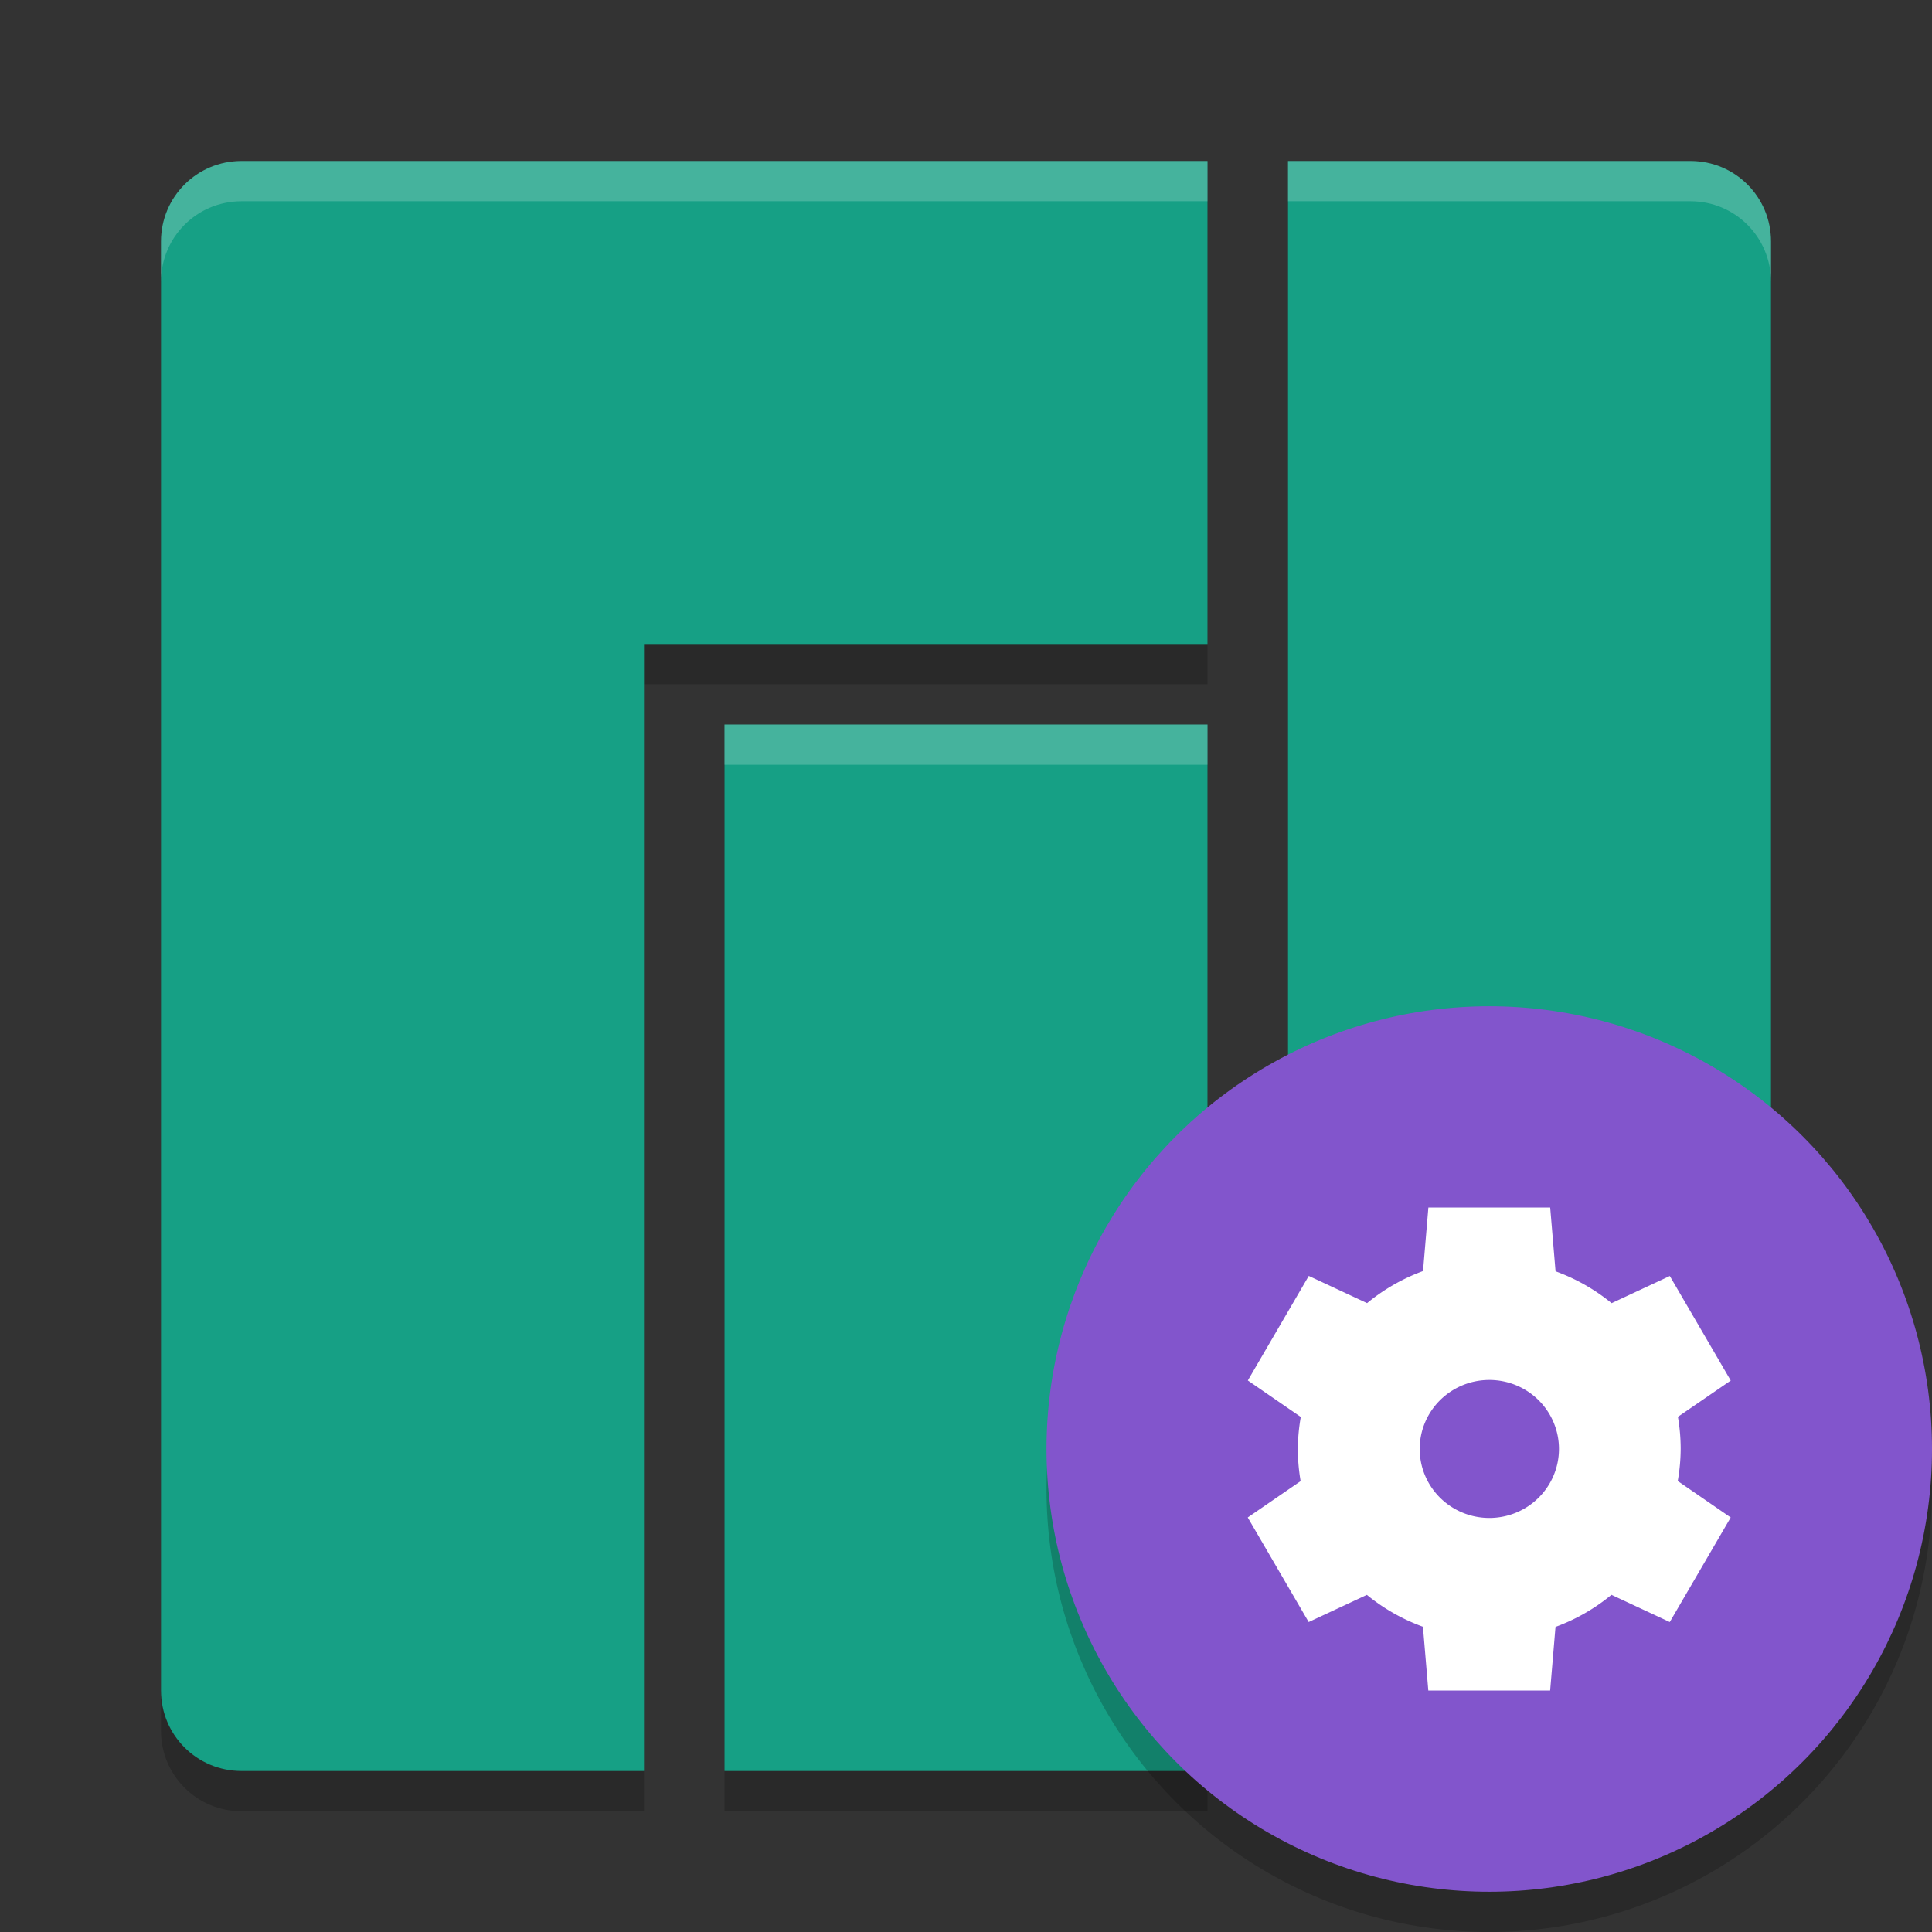 <svg xmlns="http://www.w3.org/2000/svg" width="48" height="48" version="1"><rect width="100%" height="100%" fill="#333333" stroke="none"/><defs>
<linearGradient id="ucPurpleBlue" x1="0%" y1="0%" x2="100%" y2="100%">
  <stop offset="0%" style="stop-color:#B794F4;stop-opacity:1"/>
  <stop offset="100%" style="stop-color:#4299E1;stop-opacity:1"/>
</linearGradient>
</defs>
 <path style="opacity:0.2" d="M 6,5 C 4.892,5 4,5.892 4,7 v 36 c 0,1.108 0.892,2 2,2 H 16 V 17 H 30 V 5 Z m 26,0 v 40 h 10 c 1.108,0 2,-0.892 2,-2 V 7 C 44,5.892 43.108,5 42,5 Z M 18,19 V 45 H 30 V 19 Z"/>
 <path style="fill:#16a085" d="M 6 4 C 4.892 4 4 4.892 4 6 L 4 42 C 4 43.108 4.892 44 6 44 L 16 44 L 16 16 L 30 16 L 30 4 L 6 4 z M 32 4 L 32 44 L 42 44 C 43.108 44 44 43.108 44 42 L 44 6 C 44 4.892 43.108 4 42 4 L 32 4 z M 18 18 L 18 44 L 30 44 L 30 18 L 18 18 z"/>
 <path style="opacity:0.2;fill:#ffffff" d="M 6 4 C 4.892 4 4 4.892 4 6 L 4 7 C 4 5.892 4.892 5 6 5 L 30 5 L 30 4 L 6 4 z M 32 4 L 32 5 L 42 5 C 43.108 5 44 5.892 44 7 L 44 6 C 44 4.892 43.108 4 42 4 L 32 4 z M 18 18 L 18 19 L 30 19 L 30 18 L 18 18 z"/>
 <circle style="opacity:0.2" cx="37" cy="37" r="11"/>
 <circle style="fill:#8255cc" cx="37" cy="36" r="11"/>
 <path style="fill:#ffffff" d="m 35.488,29.999 -0.133,1.58 a 4.757,4.714 0 0 0 -1.39,0.797 l -1.449,-0.676 -1.514,2.598 1.316,0.906 a 4.757,4.714 0 0 0 -0.073,0.795 4.757,4.714 0 0 0 0.069,0.799 l -1.314,0.903 1.514,2.598 1.446,-0.675 a 4.757,4.714 0 0 0 1.393,0.792 l 0.133,1.584 h 3.027 l 0.133,-1.58 a 4.757,4.714 0 0 0 1.39,-0.797 l 1.449,0.676 1.514,-2.598 -1.316,-0.906 a 4.757,4.714 0 0 0 0.073,-0.795 4.757,4.714 0 0 0 -0.069,-0.799 l 1.313,-0.901 -1.514,-2.598 -1.446,0.675 a 4.757,4.714 0 0 0 -1.393,-0.792 l -0.133,-1.584 h -3.027 z m 1.514,4.286 a 1.73,1.714 0 0 1 1.73,1.714 1.73,1.714 0 0 1 -1.73,1.714 1.73,1.714 0 0 1 -1.73,-1.714 1.73,1.714 0 0 1 1.73,-1.714 z"/>
</svg>
